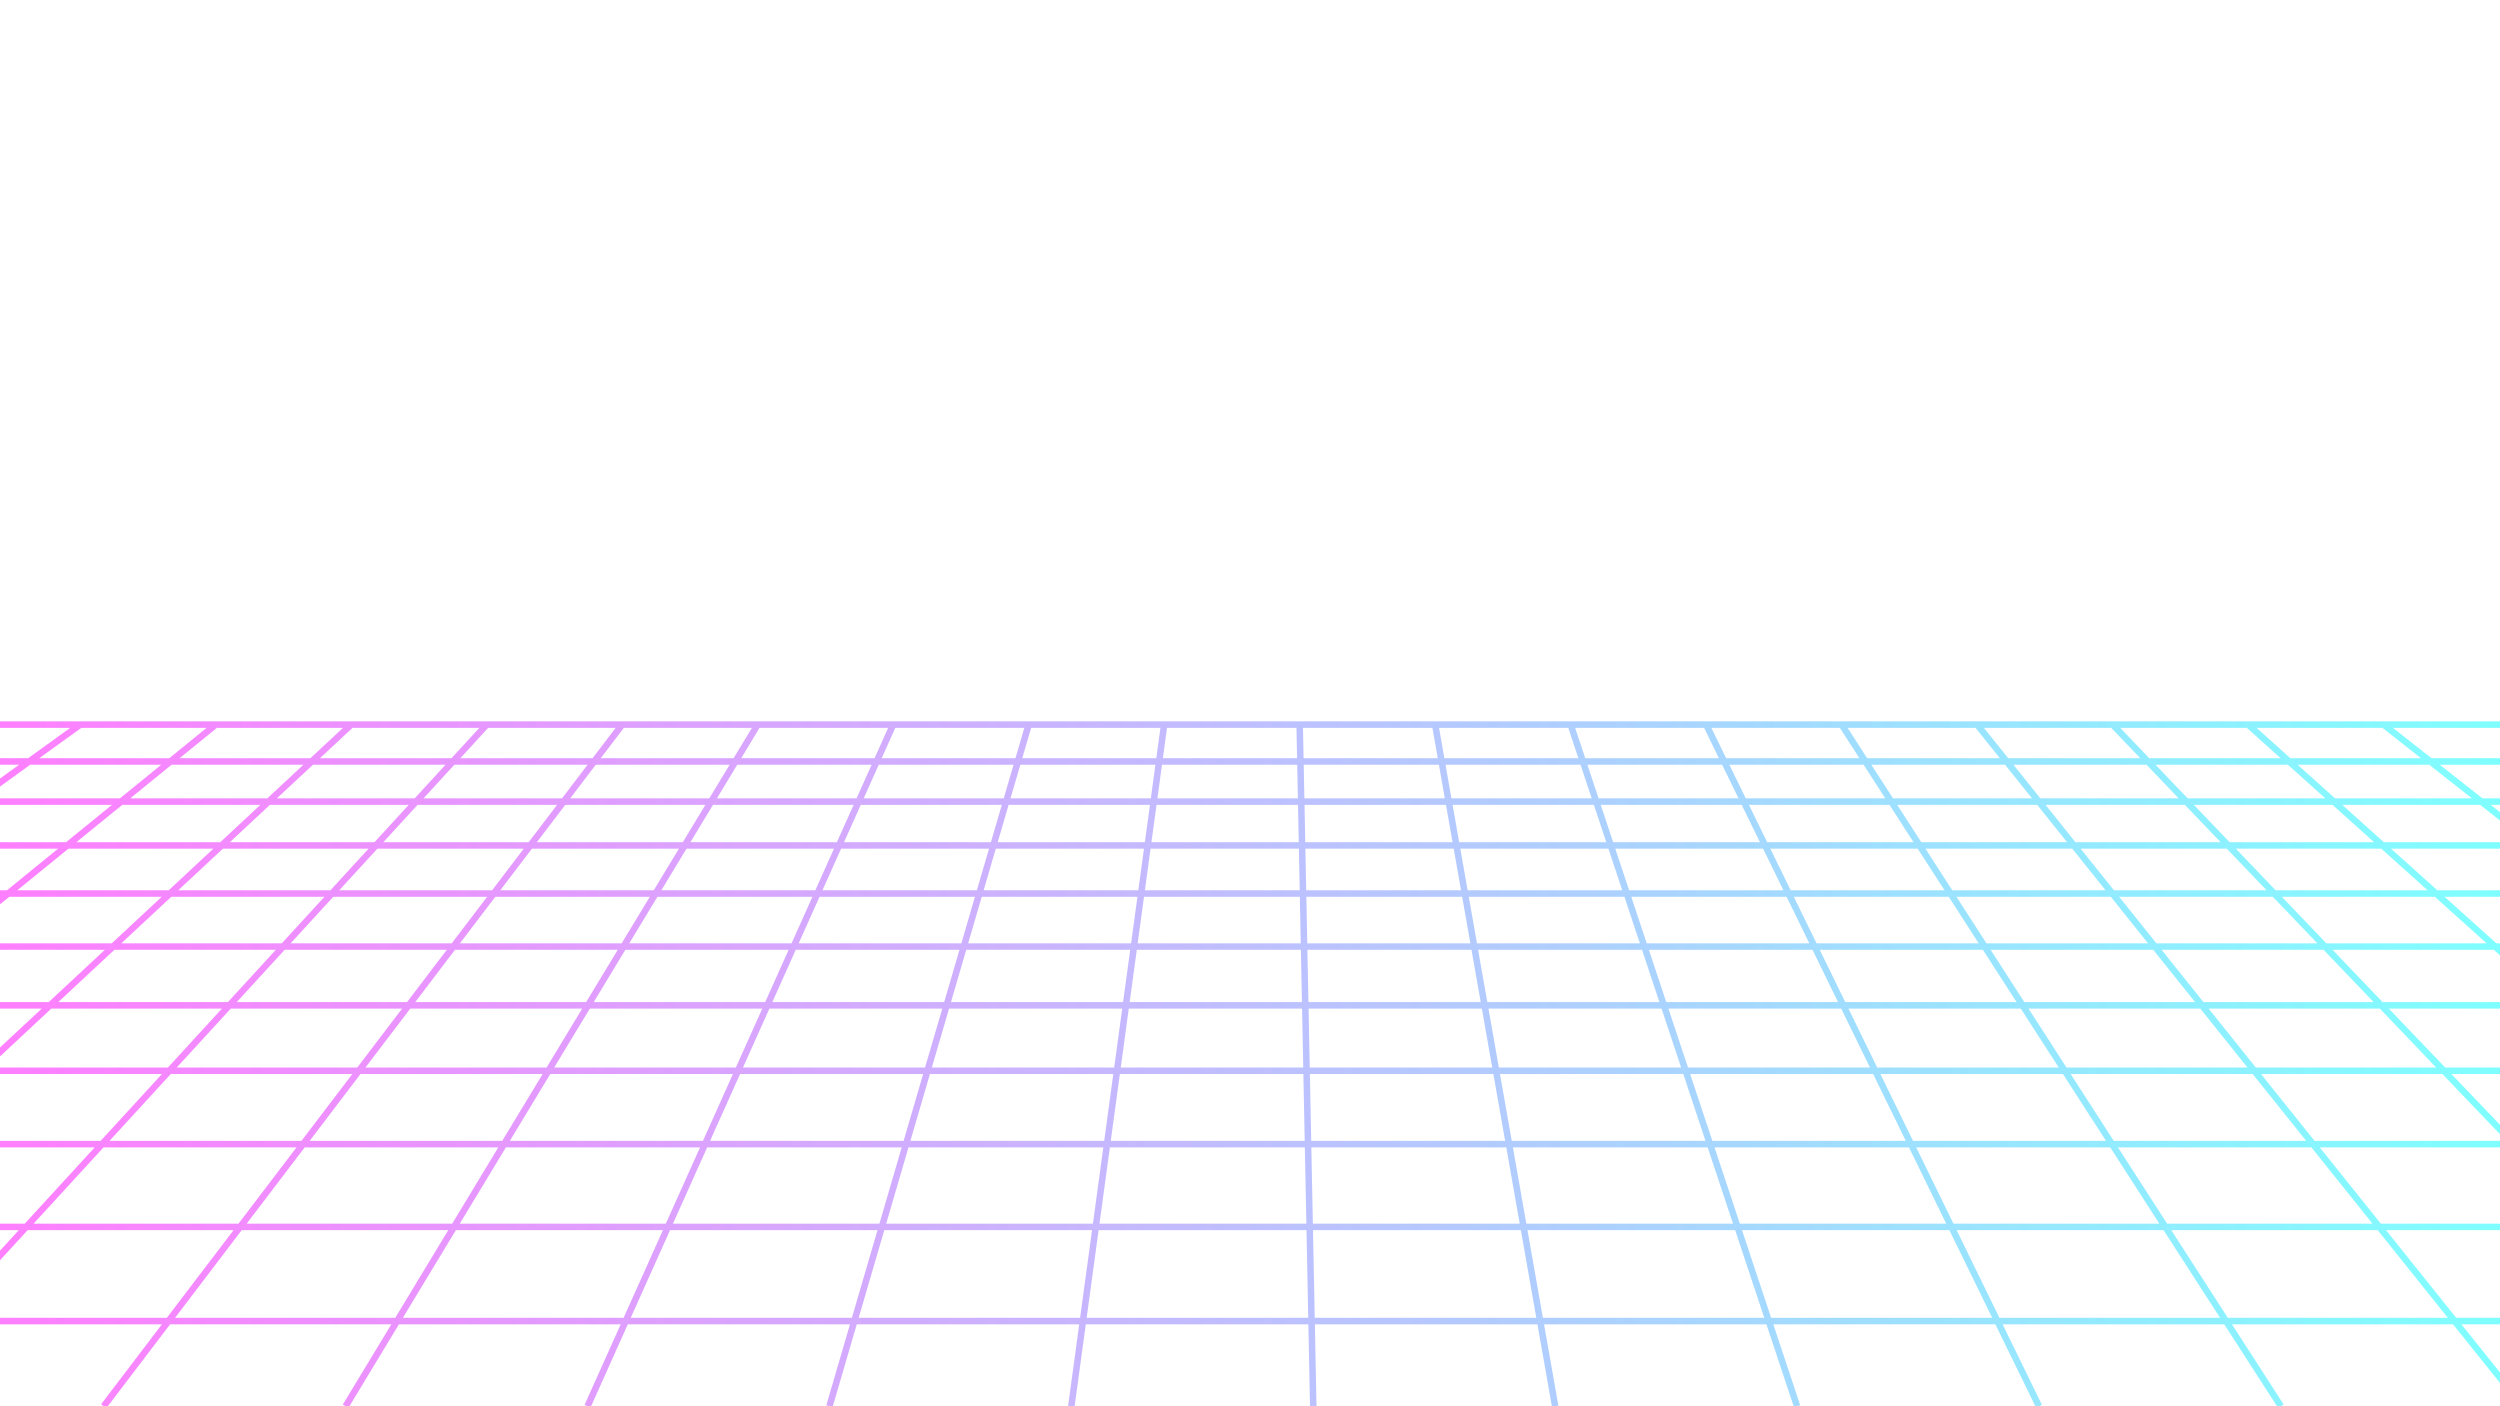<?xml version="1.0" encoding="UTF-8" standalone="no"?>
<!-- Created with Inkscape (http://www.inkscape.org/) -->

<svg
   width="1920"
   height="1080"
   viewBox="0 0 508 285.75"
   version="1.1"
   id="svg1"
   inkscape:version="1.3 (0e150ed, 2023-07-21)"
   sodipodi:docname="Background.svg.2023_11_04_18_12_01.0.svg"
   xmlns:inkscape="http://www.inkscape.org/namespaces/inkscape"
   xmlns:sodipodi="http://sodipodi.sourceforge.net/DTD/sodipodi-0.dtd"
   xmlns:xlink="http://www.w3.org/1999/xlink"
   xmlns="http://www.w3.org/2000/svg"
   xmlns:svg="http://www.w3.org/2000/svg">
  <sodipodi:namedview
     id="namedview1"
     pagecolor="#ffffff"
     bordercolor="#000000"
     borderopacity="0.25"
     inkscape:showpageshadow="2"
     inkscape:pageopacity="0.0"
     inkscape:pagecheckerboard="0"
     inkscape:deskcolor="#d1d1d1"
     inkscape:document-units="mm"
     inkscape:zoom="2.4107504"
     inkscape:cx="663.69377"
     inkscape:cy="682.98237"
     inkscape:window-width="1496"
     inkscape:window-height="912"
     inkscape:window-x="0"
     inkscape:window-y="38"
     inkscape:window-maximized="0"
     inkscape:current-layer="svg1"
     showguides="true">
    <sodipodi:guide
       position="142.875,138.508"
       orientation="0,1"
       id="guide404"
       inkscape:locked="false"
       inkscape:label=""
       inkscape:color="rgb(0,134,229)" />
  </sodipodi:namedview>
  <defs
     id="defs1">
    <inkscape:path-effect
       effect="perspective-envelope"
       up_left_point="-11.228,147.242"
       up_right_point="517.387,147.242"
       down_left_point="-224.716,285.75"
       down_right_point="719.097,285.75"
       id="path-effect1"
       is_visible="true"
       lpeversion="1"
       deform_type="perspective"
       horizontal_mirror="false"
       vertical_mirror="false"
       overflow_perspective="false" />
    <linearGradient
       id="linearGradient409"
       inkscape:collect="always">
      <stop
         style="stop-color:#ff00ff;stop-opacity:0.5;"
         offset="0"
         id="stop409" />
      <stop
         style="stop-color:#00ffff;stop-opacity:0.5;"
         offset="1"
         id="stop410" />
    </linearGradient>
    <inkscape:path-effect
       effect="perspective-envelope"
       up_left_point="0,146.751"
       up_right_point="508,147.428"
       down_left_point="-295.699,292.627"
       down_right_point="865.296,295.493"
       id="path-effect404"
       is_visible="true"
       lpeversion="1"
       deform_type="perspective"
       horizontal_mirror="false"
       vertical_mirror="false"
       overflow_perspective="false" />
    <filter
       style="color-interpolation-filters:sRGB;"
       inkscape:label="Drop Shadow"
       id="filter409"
       x="-0.013"
       y="-0.106"
       width="1.026"
       height="1.211">
      <feFlood
         result="flood"
         in="SourceGraphic"
         flood-opacity="1"
         flood-color="rgb(255,0,255)"
         id="feFlood408" />
      <feGaussianBlur
         result="blur"
         in="SourceGraphic"
         stdDeviation="6"
         id="feGaussianBlur408" />
      <feOffset
         result="offset"
         in="blur"
         dx="0"
         dy="0"
         id="feOffset408" />
      <feComposite
         result="comp1"
         operator="in"
         in="offset"
         in2="flood"
         id="feComposite408" />
      <feComposite
         result="comp2"
         operator="over"
         in="SourceGraphic"
         in2="comp1"
         id="feComposite409" />
    </filter>
    <linearGradient
       inkscape:collect="always"
       xlink:href="#linearGradient409"
       id="linearGradient410"
       x1="-0.661"
       y1="142.544"
       x2="508"
       y2="142.544"
       gradientUnits="userSpaceOnUse" />
    <filter
       style="color-interpolation-filters:sRGB;"
       inkscape:label="Drop Shadow"
       id="filter3"
       x="-0.016"
       y="-0.109"
       width="1.032"
       height="1.217">
      <feFlood
         result="flood"
         in="SourceGraphic"
         flood-opacity="1"
         flood-color="rgb(255,0,255)"
         id="feFlood2" />
      <feGaussianBlur
         result="blur"
         in="SourceGraphic"
         stdDeviation="6"
         id="feGaussianBlur2" />
      <feOffset
         result="offset"
         in="blur"
         dx="0"
         dy="0"
         id="feOffset2" />
      <feComposite
         result="comp1"
         operator="in"
         in="offset"
         in2="flood"
         id="feComposite2" />
      <feComposite
         result="comp2"
         operator="over"
         in="SourceGraphic"
         in2="comp1"
         id="feComposite3" />
    </filter>
  </defs>
  <g
     inkscape:label="Ebene 1"
     inkscape:groupmode="layer"
     id="layer1" />
  <path
     d="M -11.228,147.242 -224.716,285.75 M 16.304,147.242 -175.56,285.75 M 43.836,147.242 -126.403,285.75 M 71.368,147.242 -77.246,285.75 M 98.9,147.242 -28.089,285.75 M 126.432,147.242 21.068,285.75 M 153.964,147.242 70.225,285.75 M 181.496,147.242 119.382,285.75 M 209.028,147.242 168.539,285.75 M 236.56,147.242 217.696,285.75 M 264.092,147.242 266.853,285.75 M 291.624,147.242 316.01,285.75 M 319.156,147.242 365.167,285.75 M 346.688,147.242 414.324,285.75 M 374.22,147.242 463.481,285.75 M 401.752,147.242 512.638,285.75 M 429.284,147.242 561.795,285.75 M 456.816,147.242 610.952,285.75 M 484.348,147.242 660.109,285.75 M 511.88,147.242 709.266,285.75 M -11.228,147.242 H 517.387 m -540.156,7.488 551.061,0 m -563.626,8.152 H 540.164 m -589.229,8.909 602.203,0 m -617.271,9.776 631.507,0 m -648.117,10.776 663.809,0 m -682.209,11.938 699.594,0 m -720.091,13.298 739.457,0 m -762.43,14.905 784.136,0 m -810.065,16.822 h 834.563 m -864.055,19.134 891.921,0"
     style="fill:none;stroke:url(#linearGradient410);stroke-width:1.323px;filter:url(#filter3)"
     id="path409"
     inkscape:path-effect="#path-effect1"
     inkscape:original-d="M 0,0 0,285.75 M 26.458333,0 l 0,285.75 M 52.916667,0 l 0,285.75 M 79.375,0 l 0,285.75 M 105.83333,0 l 0,285.75 M 132.29167,0 l 0,285.75 M 158.75,0 l 0,285.75 M 185.20833,0 l 0,285.75 M 211.66667,0 l 0,285.75 M 238.125,0 l 0,285.75 M 264.58333,0 l 0,285.75 M 291.04167,0 l 0,285.75 M 317.5,0 l 0,285.75 M 343.95833,0 l 0,285.75 M 370.41667,0 l 0,285.75 M 396.875,0 l 0,285.75 M 423.33333,0 l 0,285.75 M 449.79167,0 l 0,285.75 M 476.25,0 l 0,285.75 M 502.70833,0 l 0,285.75 M 0,0 508,0 M 0,26.458333 l 508,0 M 0,52.916667 l 508,0 M 0,79.375 l 508,0 m -508,26.45833 508,0 m -508,26.45834 508,0 M 0,158.75 l 508,0 m -508,26.45833 508,0 m -508,26.45834 508,0 M 0,238.125 l 508,0 m -508,26.45833 508,0" />
</svg>
